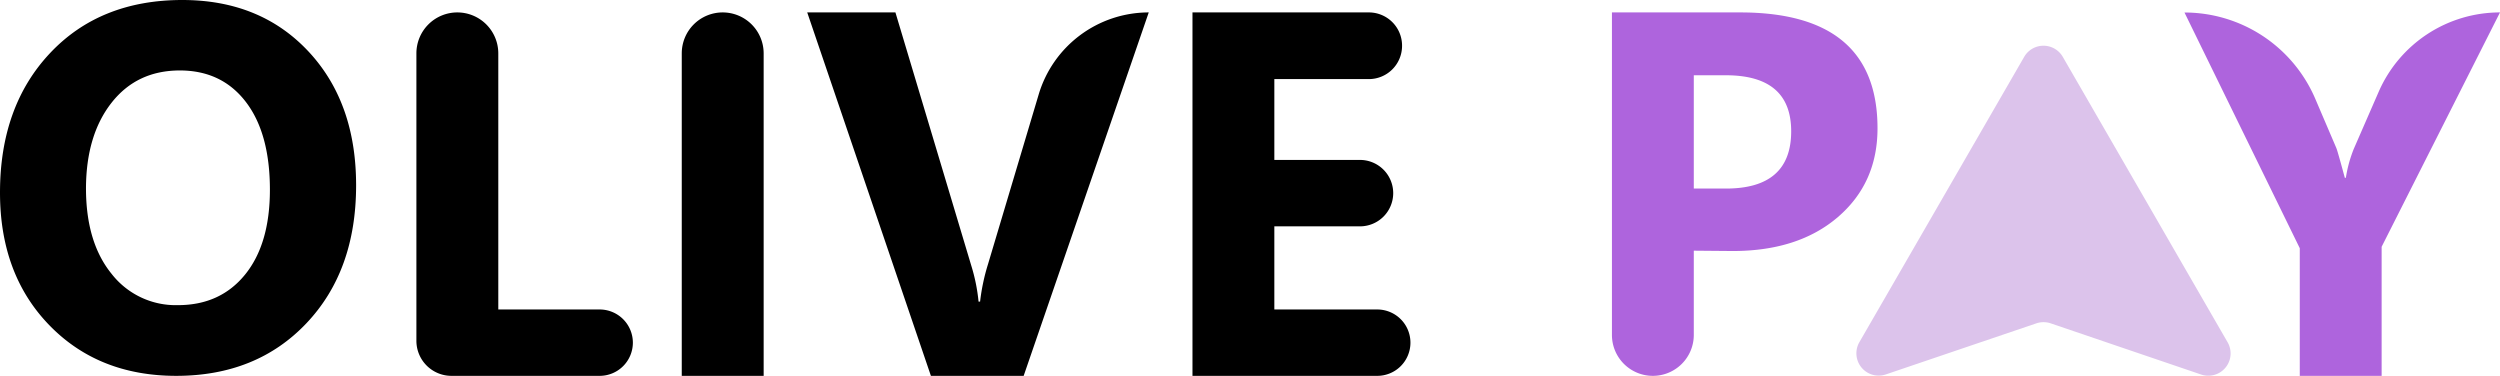 <svg xmlns="http://www.w3.org/2000/svg" viewBox="0 0 587.6 88.34">
    <defs>
        <style>
            .cls-1{fill:#ae64dd}
        </style>
    </defs>
    <g id="Layer_2" data-name="Layer 2">
        <g id="Layer_1-2" data-name="Layer 1">
            <path d="M41.46 88.34q-18.34 0-29.9-11.94T0 45.27Q0 25 11.74 12.51T42.83 0q18.29 0 29.58 12T83.7 43.55Q83.7 63.68 72 76T41.46 88.34Zm.83-71.78q-10.12 0-16.08 7.6t-6 20.1q0 12.69 6 20.08a19.09 19.09 0 0 0 15.61 7.38q9.95 0 15.78-7.18t5.84-19.92q0-13.29-5.66-20.67t-15.49-7.39ZM140.94 88.34h-34.82a8.24 8.24 0 0 1-8.25-8.24V12.54a9.62 9.62 0 0 1 9.62-9.62 9.63 9.63 0 0 1 9.63 9.62v60.2h23.82a7.81 7.81 0 0 1 7.81 7.8 7.81 7.81 0 0 1-7.81 7.8ZM179.49 88.34h-19.25v-75.8a9.62 9.62 0 0 1 9.62-9.62 9.63 9.63 0 0 1 9.63 9.62ZM270 2.92l-29.4 85.42h-21.8L189.73 2.92h20.73l17.81 59.45a42.3 42.3 0 0 1 1.73 8.52h.36a47.86 47.86 0 0 1 1.85-8.76l11.92-39.92A27 27 0 0 1 270 2.92ZM323.71 88.34h-43.43V2.92h41.46a7.8 7.8 0 0 1 7.8 7.8v.06a7.81 7.81 0 0 1-7.8 7.81h-22.22v19h20.13a7.81 7.81 0 0 1 7.81 7.8 7.81 7.81 0 0 1-7.81 7.81h-20.13v19.54h24.19a7.8 7.8 0 0 1 7.8 7.8 7.8 7.8 0 0 1-7.8 7.8Z"/>
            <path class="cls-1" d="M398.11 58.92v19.8a9.62 9.62 0 0 1-9.62 9.62 9.61 9.61 0 0 1-9.62-9.62V2.92H409q32.28 0 32.29 27.22Q441.3 43 432 51t-24.75 8Zm0-41.23v26.63h7.56q15.33 0 15.33-13.46 0-13.17-15.37-13.17ZM587.6 2.92 559.78 58v30.34h-19.24v-30l-27.1-55.4a33.43 33.43 0 0 1 30.69 20.16l5 11.69c.24.59.89 2.92 2 7h.24a30.93 30.93 0 0 1 1.86-6.79l5.86-13.44A31.1 31.1 0 0 1 587.6 2.92Z"/>
            <path d="M475.76 13.37a5.24 5.24 0 0 1 9.08 0L505.42 49l18.16 31.45a5.24 5.24 0 0 1-6.22 7.58L482 76a5.28 5.28 0 0 0-3.38 0l-35.36 12a5.24 5.24 0 0 1-6.26-7.53L455.18 49Z" style="fill:#dcc3eb"/>
        </g>
    </g>
</svg>
